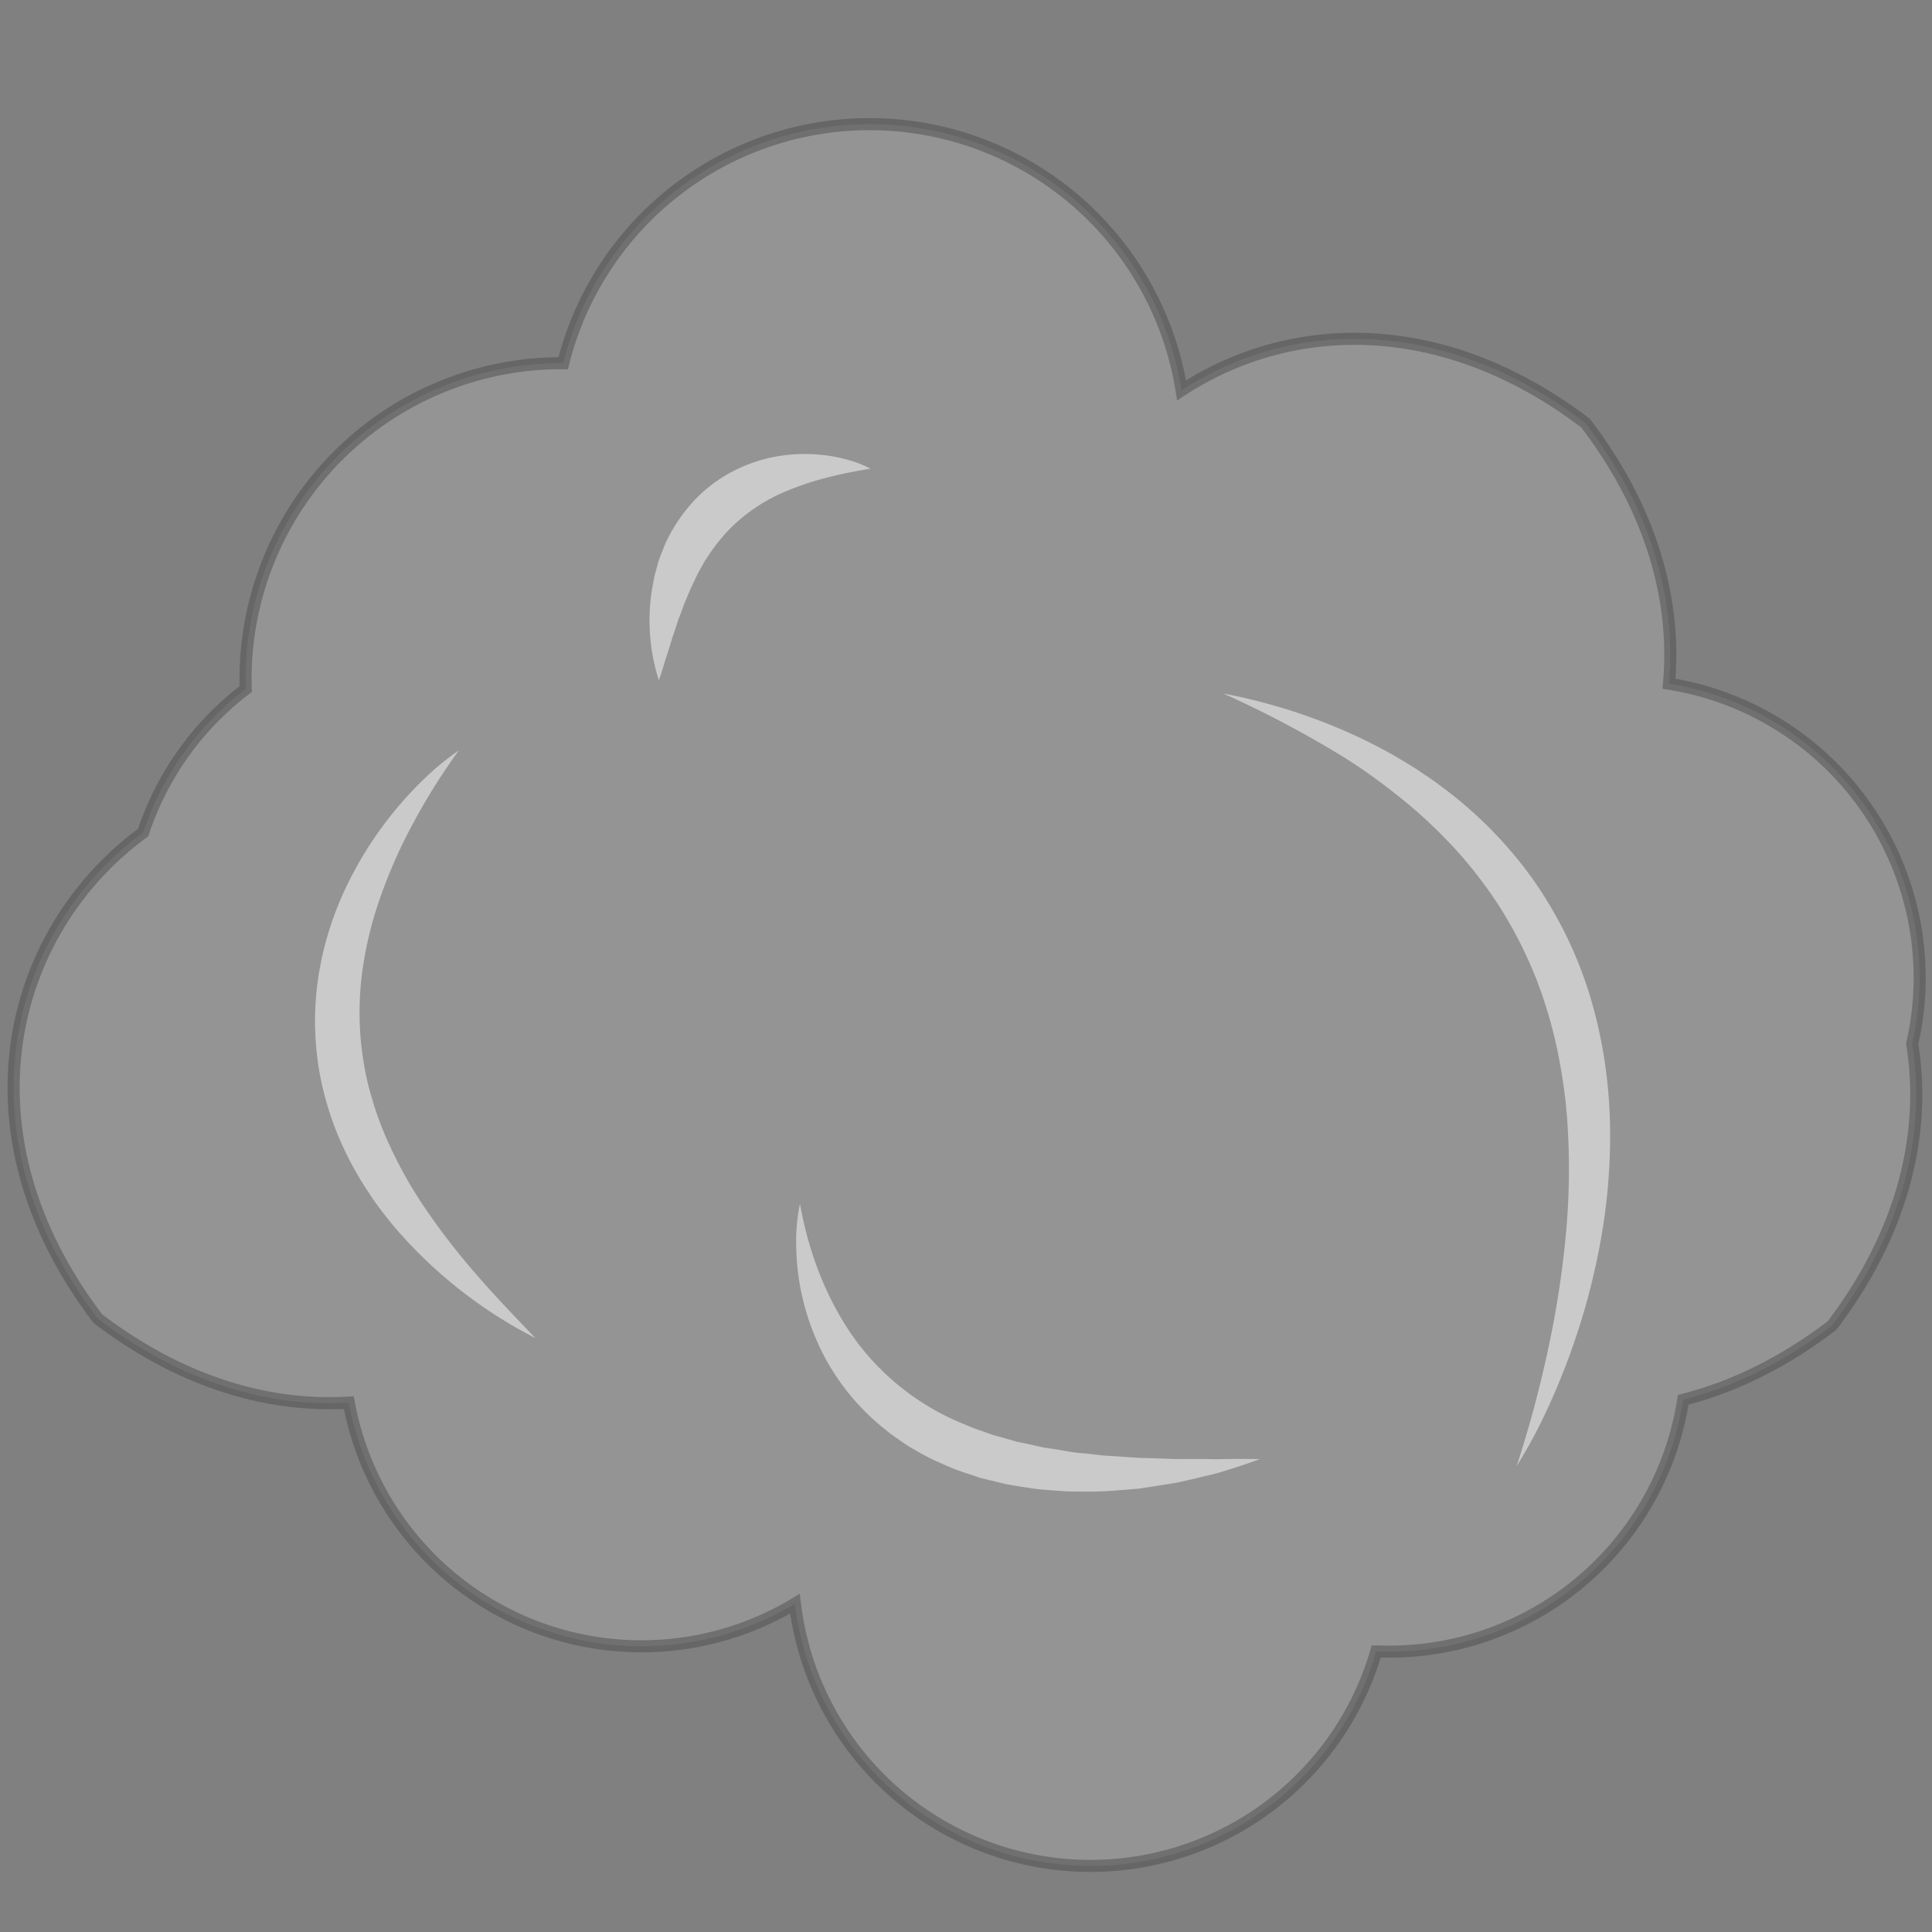 <svg xmlns="http://www.w3.org/2000/svg" viewBox="0 0 640 640"><rect x="0" y="0" width="640" height="640" fill="#808080" stroke="none"/><defs><style>.cls-1{fill:#a8a8a8;stroke:#4d4d4d;stroke-miterlimit:10;stroke-width:4px;}.cls-1,.cls-2{opacity:0.5;}.cls-3{fill:#fff;}</style></defs><g id="Cloud2"><path class="cls-1" d="M552.87,226.49c2.47-27.1-5.38-57.18-27.65-86.33-47.87-36.41-98.32-34.11-133.8-10.85a104.65,104.65,0,0,0-204.85-9H186A104.63,104.63,0,0,0,81.34,224.91c0,1.11,0,2.22.07,3.33a98.72,98.72,0,0,0-34,47.57c-44.34,32.46-62.18,99-15,161l0,0c28,21.34,56.87,29.42,83.13,27.82a98.6,98.6,0,0,0,147.79,66.62A98.6,98.6,0,0,0,455.9,547.06l.57,0A98.6,98.6,0,0,0,557.59,463.7c16.26-4.14,32.92-12.09,49.28-24.58,24.07-31.65,31.22-64.46,26.57-93.32a98.62,98.62,0,0,0-80.57-119.31Z"/><g class="cls-2"><path class="cls-3" d="M288.35,155.26c-5,.83-9.71,1.73-14.25,2.92a94.45,94.45,0,0,0-12.92,4.24,56.85,56.85,0,0,0-20.6,14,65.7,65.7,0,0,0-7.43,10c-1,1.9-2.16,3.7-3,5.73-.46,1-1,2-1.43,3l-1.3,3.1-.67,1.55-.59,1.61c-.4,1.07-.78,2.15-1.22,3.23s-.7,2.21-1.1,3.32l-1.15,3.36c-.66,2.27-1.39,4.57-2.16,6.91s-1.37,4.72-2.28,7.13A65.13,65.13,0,0,1,216,195.16l.71-3.86c.28-1.29.68-2.55,1-3.83a30.6,30.6,0,0,1,1.26-3.79q.72-1.87,1.5-3.75a54.39,54.39,0,0,1,9.07-13.67,47.62,47.62,0,0,1,13.15-10.09,50.58,50.58,0,0,1,15.37-5.1,54.44,54.44,0,0,1,15.65-.21,50.2,50.2,0,0,1,7.52,1.57A34.49,34.49,0,0,1,288.35,155.26Z"/></g><g class="cls-2"><path class="cls-3" d="M152,248.58a210,210,0,0,0-15.14,24.13,166.64,166.64,0,0,0-11.16,25.37,122.28,122.28,0,0,0-6,26.31,101.73,101.73,0,0,0-.56,13.27,95,95,0,0,0,1.16,13.17,89.74,89.74,0,0,0,2.89,12.93,103.09,103.09,0,0,0,4.5,12.58,143.24,143.24,0,0,0,13.08,23.82,228.13,228.13,0,0,0,17.09,22.09c6.16,7.15,12.79,14,19.49,21a152.94,152.94,0,0,1-45.95-35.94c-.83-.93-1.61-1.9-2.38-2.88l-2.34-2.92c-1.46-2-3-4-4.34-6.14a108.85,108.85,0,0,1-7.58-13.1,101.8,101.8,0,0,1-9.28-29.15,104.09,104.09,0,0,1-1.13-15.37,101.57,101.57,0,0,1,1.29-15.3,107,107,0,0,1,9.13-28.83,124.09,124.09,0,0,1,25.93-35.79A88,88,0,0,1,152,248.58Z"/></g><g class="cls-2"><path class="cls-3" d="M265,398.76c3,16.89,9.2,32.45,18.46,45.23A83.38,83.38,0,0,0,319.91,472a56.72,56.72,0,0,0,5.5,2.1l2.79,1c.91.36,1.91.53,2.85.83l5.74,1.64c2,.42,3.92.8,5.88,1.26l2.95.65,3,.46c2,.3,4,.64,6,1s4.06.43,6.09.66l3.06.36,1.53.18c.51.05,1,.07,1.54.1,2.05.1,4.11.26,6.18.41s4.13.31,6.22.33l6.25.2,3.15.13c1.05.05,2.09,0,3.14,0l6.33,0c2.11,0,4.24.12,6.36.05q6.36-.14,12.85,0-6.06,2.21-12.26,4.09c-2.05.69-4.16,1.11-6.25,1.64l-6.31,1.47c-1.06.24-2.11.49-3.18.67l-3.2.53-6.43,1c-1.08.14-2.15.37-3.24.44l-3.25.26c-2.18.18-4.36.37-6.54.5-4.37.22-8.77.16-13.18.09-2.21-.15-4.42-.29-6.63-.49l-3.31-.28-3.31-.49c-2.21-.32-4.41-.71-6.62-1.07l-6.56-1.58-1.64-.41a16,16,0,0,1-1.63-.48l-3.22-1.09a65.53,65.53,0,0,1-6.4-2.35c-2.08-.95-4.2-1.81-6.24-2.84s-4-2.19-6-3.32-3.83-2.56-5.74-3.85a34.44,34.44,0,0,1-2.74-2.11c-.91-.71-1.79-1.46-2.68-2.19a77.48,77.48,0,0,1-17.25-21.33,82.43,82.43,0,0,1-8.7-25.39,84.37,84.37,0,0,1-1.07-13.14A60.41,60.41,0,0,1,265,398.76Z"/></g><g class="cls-2"><path class="cls-3" d="M502.41,485.64a375.67,375.67,0,0,0,10.31-38.21,317.3,317.3,0,0,0,6-38.57,231.76,231.76,0,0,0,.4-38.43,171.4,171.4,0,0,0-2.5-18.85,149.65,149.65,0,0,0-4.56-18.3c-.5-1.49-.94-3-1.47-4.47l-1.62-4.41-1.8-4.34c-.59-1.45-1.31-2.84-1.94-4.27a139.76,139.76,0,0,0-9.11-16.41,149.74,149.74,0,0,0-11.34-15.06l-3.14-3.55-3.3-3.42c-1.07-1.17-2.23-2.25-3.38-3.35s-2.26-2.24-3.48-3.27c-4.71-4.3-9.75-8.27-14.92-12.12s-10.61-7.4-16.24-10.69a350.05,350.05,0,0,0-35.1-18.19,189,189,0,0,1,38.44,11.61,175.27,175.27,0,0,1,18.25,9c2.92,1.76,5.89,3.44,8.71,5.39,1.41,1,2.86,1.88,4.26,2.88l4.13,3.07a138.21,138.21,0,0,1,28.87,29.71,141,141,0,0,1,10.69,18,138.2,138.2,0,0,1,7.79,19.41A157.68,157.68,0,0,1,531.16,349a166.46,166.46,0,0,1,2.1,20.59,194.39,194.39,0,0,1-2.92,40.82,227.84,227.84,0,0,1-10.58,39.05c-2.33,6.31-4.9,12.51-7.77,18.56A160.94,160.94,0,0,1,502.41,485.64Z"/></g></g></svg>